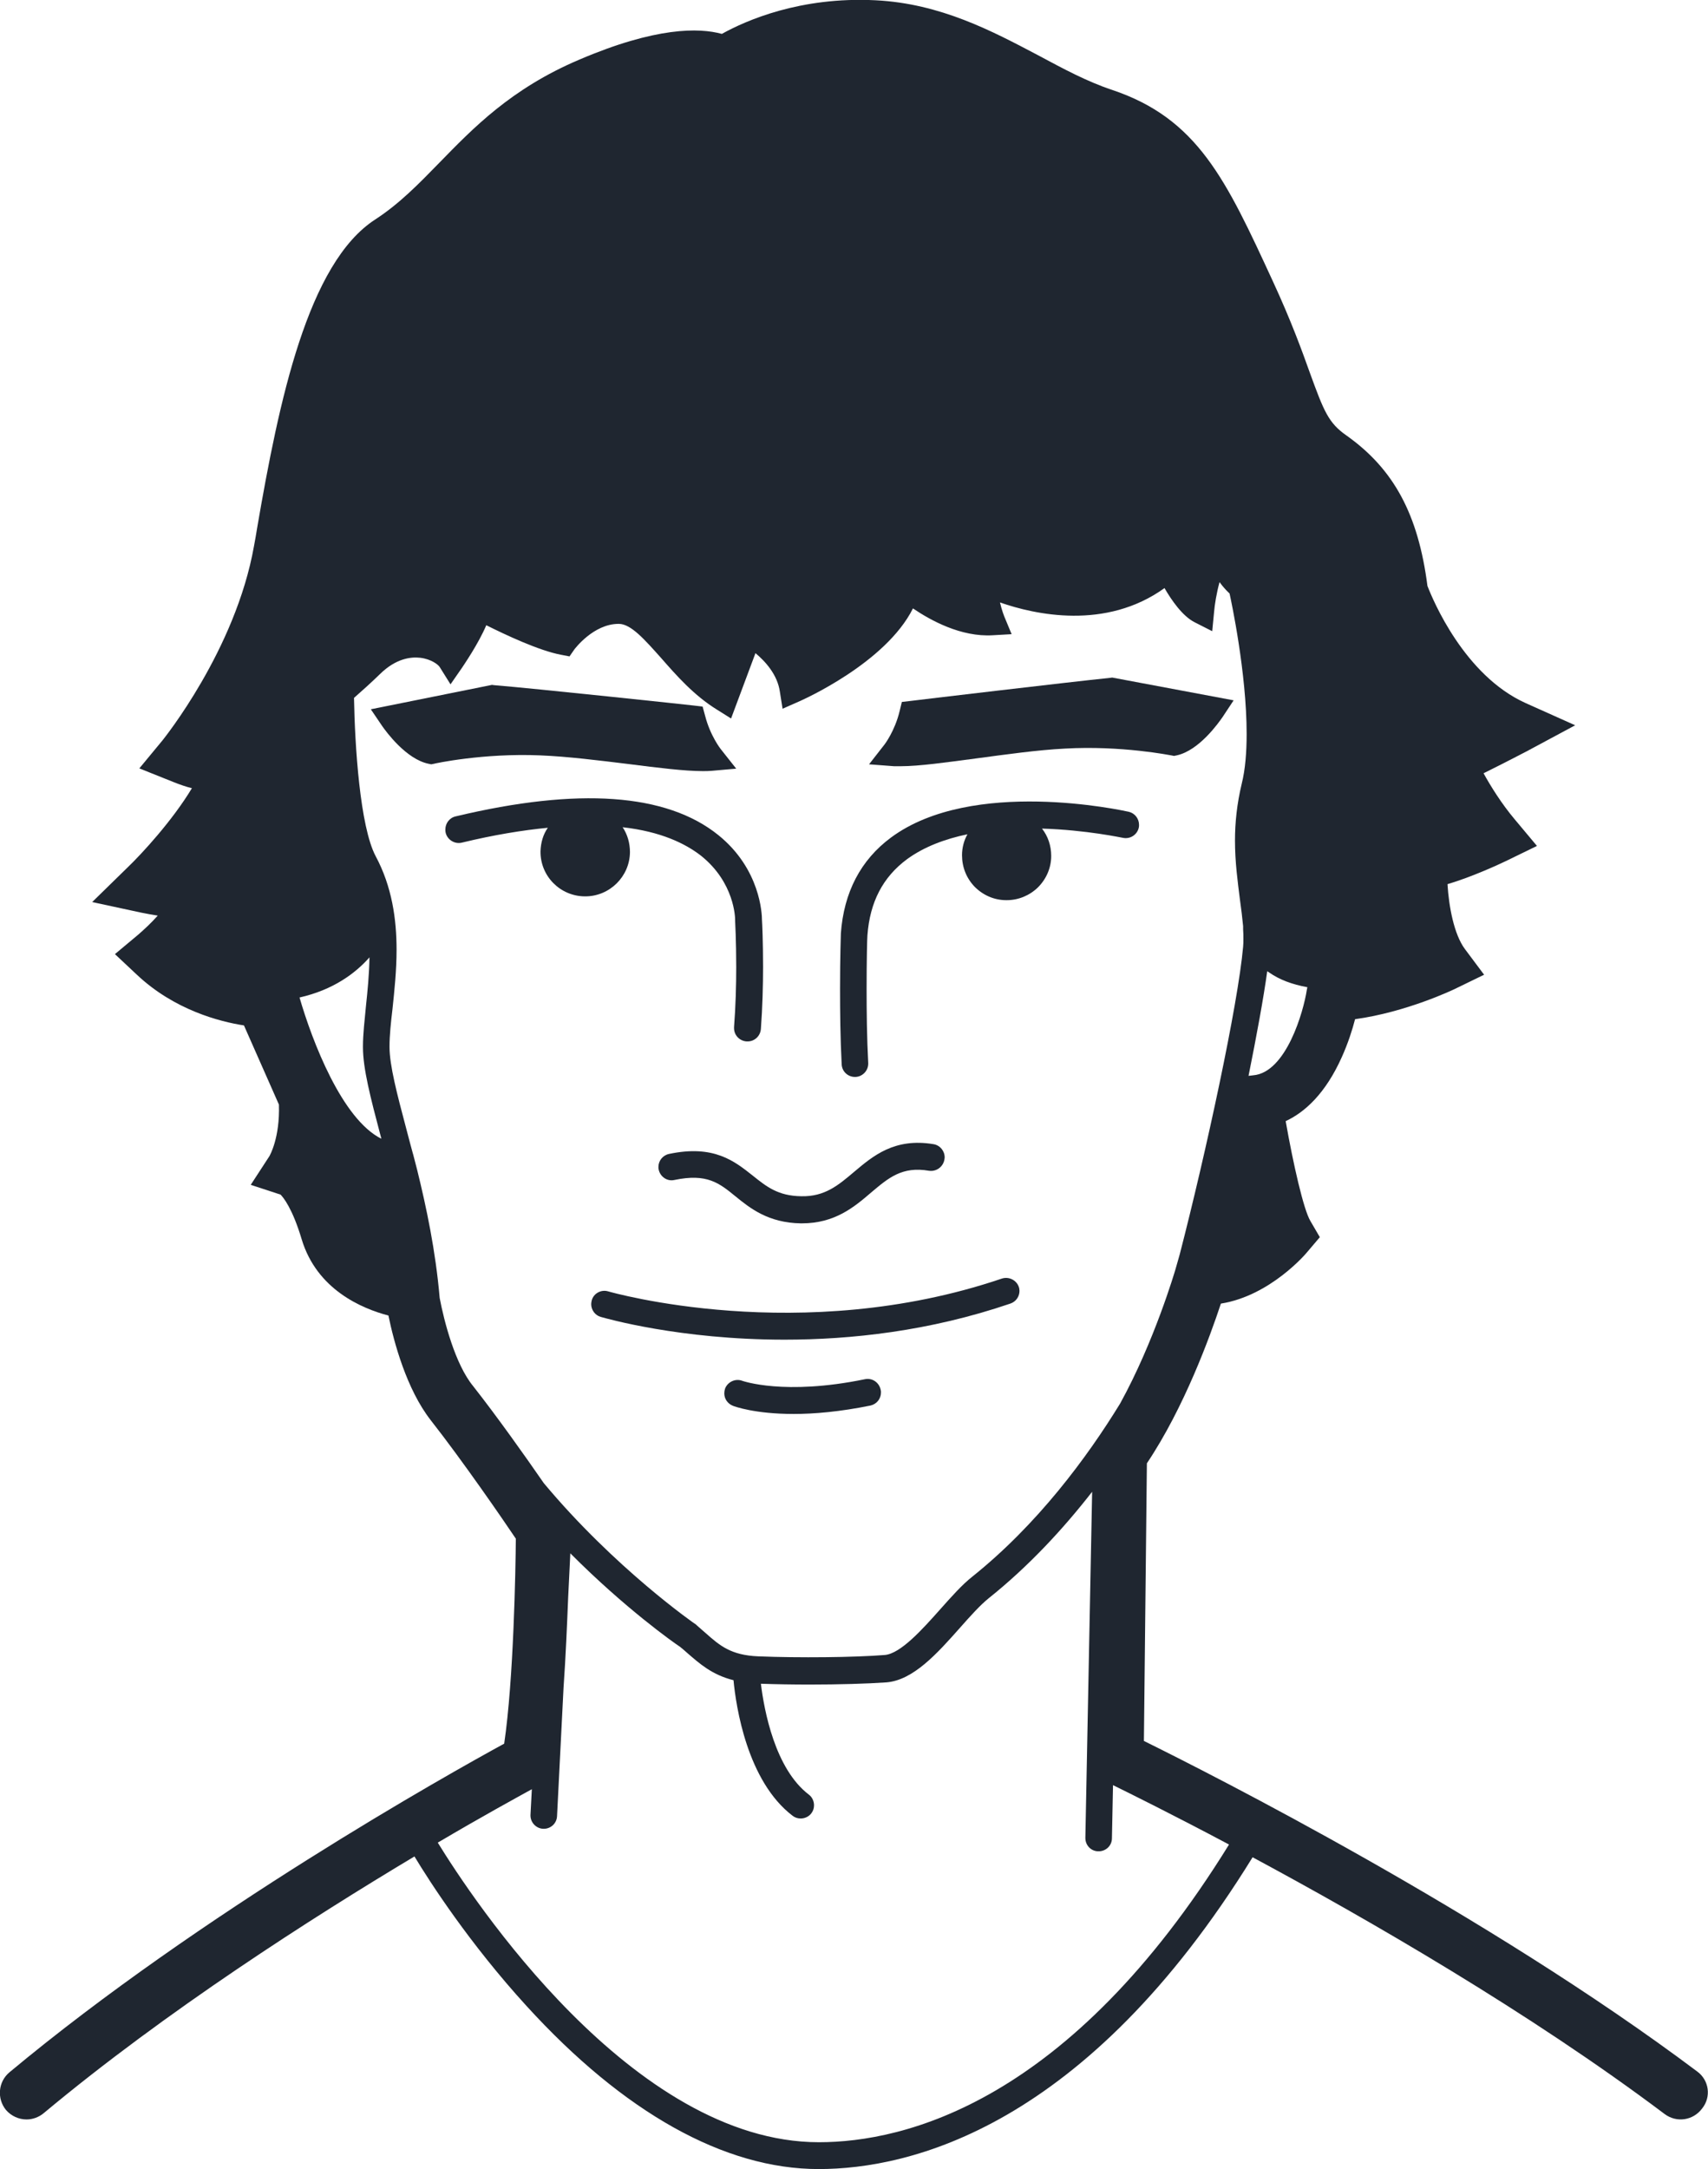 <?xml version="1.0" encoding="utf-8"?>
<!-- Generator: Adobe Illustrator 19.2.1, SVG Export Plug-In . SVG Version: 6.00 Build 0)  -->
<svg version="1.1" id="Layer_1" xmlns="http://www.w3.org/2000/svg" xmlns:xlink="http://www.w3.org/1999/xlink" x="0px" y="0px"
	 viewBox="0 0 630.1 800" enable-background="new 0 0 630.1 800" xml:space="preserve">
<g>
	<path fill="#1F2630" d="M626.1,764c-77.7-58.3-179.2-109.6-204.1-121.9l1.1-102.4c13.8-20.6,23.3-46.8,27.3-58.9
		c18.2-2.9,31.4-18.4,32-19.2l4.5-5.3l-3.5-6c-2.5-4.2-6.3-20.9-9.1-36.8c7.1-3.3,14.7-10.2,20.7-23.6c2.3-5.1,3.9-10.1,4.9-14
		c18.9-2.6,36.1-10.8,36.9-11.2l10.7-5.2l-7.1-9.5c-4-5.4-5.9-15.6-6.4-23.9c9.1-2.7,19-7.3,21.5-8.5L567,312l-8.2-9.8
		c-4.8-5.7-8.8-12.1-11.5-17c7.9-3.9,15.7-8,16.1-8.2l17.7-9.5l-18.3-8.2c-22.6-10.2-34.2-38-36.2-43.2
		c-3.4-26.4-12.4-43.1-29.9-55.5c-6.6-4.6-8.3-8.9-13.4-22.9c-2.9-8.1-6.9-19.2-13.7-33.9c-17.3-37.5-27.7-60.1-59.5-70.7
		c-9-3-17.8-7.7-27.1-12.7C366.1,11.5,347,1.3,323,0.1c-27.8-1.4-47.9,7.5-56.7,12.4c-8.4-2.3-24.3-2.6-52.6,9.5
		c-25.2,10.7-39.2,25.3-51.6,38c-7.6,7.8-14.7,15.1-23.6,20.9c-25,16.1-35.6,67.1-43.6,113.6c-0.4,2.5-0.8,4.8-1.2,6.9
		C86.9,239.8,60.2,272.7,60,273l-8.6,10.4l12.5,5c2.5,1,4.8,1.8,6.9,2.3c-7.2,12-18.6,24.3-23.6,29.1L34,332.7l18.1,3.9
		c2,0.4,4.1,0.8,6.1,1.1c-2.4,2.7-5.1,5.2-7.3,7.1l-8.5,7.1l8.1,7.6c13.8,13,30.5,17.3,39.5,18.7l12.9,29.2
		c0.4,12.3-3.4,18.8-3.5,19L92.5,437l11,3.6c1,1,4.4,5.1,7.8,16.5c5.6,18.5,22.1,25.5,32,28.1c2,9.8,6.7,27.2,15.6,38.6
		c11.7,14.9,26.5,36.4,31.4,43.7c-0.1,11.4-0.8,51.9-4.3,75.6C165.3,654.4,74.2,705.4,3.5,764.3c-4.2,3.5-4.7,9.7-1.3,13.9
		c2,2.3,4.8,3.5,7.6,3.5c2.2,0,4.5-0.8,6.3-2.3c45.3-37.8,99.2-72.2,136.8-94.7c5.6,9.3,20.3,32.1,41.3,55.1
		c35.9,39.4,73.1,60.2,107.8,60.2c33.6,0,98.5-15.2,160.1-115c42.4,22.8,102.3,57.3,152,94.7c4.4,3.3,10.5,2.4,13.8-2
		C631.4,773.4,630.5,767.2,626.1,764z M462.3,396.6l-1.7,0.2c3-14.9,5.5-28.5,6.9-38.6c0.2,0.1,0.4,0.3,0.6,0.4
		c3.8,2.7,8.6,4.5,14.2,5.5l-0.2,1C480.9,373,474.5,395.6,462.3,396.6z M140.3,418.5c0.1,0.5,0.3,1,0.4,1.5
		c-14.5-7.2-25.5-35.9-30.2-52.1c12.4-2.8,20.6-8.9,25.8-14.8c-0.1,6.3-0.7,12.4-1.3,18c-0.5,5.3-1.1,10.3-1.1,14.8
		c0,0.1,0,0.2,0,0.4C133.9,394.1,136.7,404.9,140.3,418.5z M162.2,478.7c-1.5-17.4-4.9-33.4-8.3-47.2h0l-1.5-5.8
		c0-0.1-0.1-0.2-0.1-0.3l-1-3.7h0c-0.5-1.9-1-3.8-1.5-5.7c-3.3-12.4-6.1-23.1-6.1-29.8c0-0.1,0-0.2,0-0.3c0-4,0.5-8.8,1.1-13.8
		c0.7-6.7,1.5-14.1,1.5-21.8c0-11.3-1.7-23.3-7.7-34.5c-5.8-10.9-7.7-40.8-8-58.4c3.2-2.8,6.4-5.7,9.6-8.8c5.8-5.7,11.3-6.4,14.8-6
		c4.2,0.5,6.7,2.6,7.2,3.4l4,6.4l4.3-6.2c0.7-1.1,5.9-8.6,8.9-15.6c7,3.5,19.5,9.4,27.6,10.9l3.1,0.6l1.8-2.6
		c0.1-0.1,7-9.4,16.3-9.4c0,0,0.1,0,0.1,0c4.5,0,9.6,5.9,15.6,12.6c5.7,6.5,12.1,13.8,20.7,19.1l5.1,3.2l9-24.1
		c3.6,3,8.1,7.9,9,14.2l1,6.3l5.9-2.6c1.4-0.6,32.1-14.2,42.2-34.4c6.5,4.4,17.7,10.6,29.4,9.9l7-0.4l-2.7-6.5c0,0-0.9-2.2-1.6-5.2
		c12.9,4.5,39,10.3,60.7-5.3c2.6,4.5,6.6,10.3,11.1,12.6l6.5,3.3l0.7-7.2c0.2-2.5,0.9-6.9,2-10.9c1.1,1.5,2.3,2.9,3.7,4.2
		c0.6,2.7,6.3,29.3,6.3,51.8c0,6.7-0.5,13.1-1.8,18.3c-1.8,7.5-2.5,14.5-2.5,21c0,8,1,15.2,1.8,21.6c0.5,3.5,0.9,6.9,1.2,10l0,0
		c0,0,0,0,0,0c0,0.1,0,0.3,0,0.5c0,0,0,0.1,0,0.1c0,0.2,0,0.3,0,0.5c0,0,0,0.1,0,0.1l0,0c0.1,1.2,0.1,2.3,0.1,3.4c0,1.1,0,2.1-0.1,3
		c-1.9,21.4-13.7,76-23.4,113.5l-1.6,5.6c-0.1,0.3-7.7,26.4-20.4,49.4c-12.2,19.9-30.5,44.6-54.5,63.8c-3.8,3-7.7,7.4-11.8,12
		c-6.5,7.3-14.6,16.4-20.5,16.9c-11.3,0.9-31.7,1.1-46.6,0.5c-10.2-0.4-14.3-4-19.5-8.6c-1-0.9-2.1-1.8-3.2-2.8l-0.3-0.3
		c-0.4-0.2-30-20.8-56.2-52.2c-6.9-10-17.2-24.5-26-35.7C167.9,503.2,163.8,487.2,162.2,478.7z M302.1,790.1
		c-68.9,0-128-90-140.6-110.5c16.6-9.8,29.1-16.6,34.7-19.7l-0.5,9.5c0,0.1,0,0.2,0,0.2c0,2.6,2.1,4.8,4.7,4.9c0.1,0,0.2,0,0.2,0
		c2.6,0,4.8-2,4.9-4.7l2.4-47.4c0.8-11.4,1.3-23.2,1.7-33.2l0.8-16.3c20.2,20.3,38.2,33,40.5,34.5c1,0.8,1.9,1.6,2.8,2.4
		c4.3,3.7,8.9,7.9,16.9,9.9c0.9,9.6,5,37.2,21.8,50c0.9,0.7,1.9,1,3,1c1.5,0,3-0.7,3.9-1.9c0.7-0.9,1-1.9,1-3c0-1.5-0.7-3-1.9-3.9
		c-12.5-9.5-16.5-31.1-17.7-40.9c5.6,0.2,11.8,0.3,18,0.3c10.6,0,21.2-0.3,28.3-0.8c9.9-0.8,18.7-10.6,27.2-20.2
		c3.8-4.3,7.4-8.3,10.5-10.8c14.9-11.9,27.6-25.7,38.2-39.3l-2.5,127.6c0,0,0,0.1,0,0.1c0,2.7,2.1,4.9,4.8,4.9c0,0,0.1,0,0.1,0
		c2.7,0,4.9-2.1,4.9-4.8l0.4-19.6c6.1,3,21.7,10.7,42.8,21.9C394.5,775.6,333.6,790.1,302.1,790.1z"/>
	<path fill="#1F2630" d="M369.5,471.6c-74.1,25.1-144.4,4.9-145.1,4.7c-2.6-0.8-5.4,0.7-6.1,3.3c-0.1,0.5-0.2,0.9-0.2,1.4
		c0,2.1,1.4,4.1,3.5,4.7c1.8,0.5,29.1,8.4,67.8,8.4c24.4,0,53.4-3.1,83.3-13.3c2.1-0.7,3.4-2.6,3.4-4.7c0-0.5-0.1-1.1-0.3-1.6
		C374.9,472.1,372.1,470.7,369.5,471.6z"/>
	<path fill="#1F2630" d="M319,508.7c-29.7,6.1-45,0.6-45.1,0.6c-2.5-1-5.4,0.3-6.4,2.8c-0.2,0.6-0.3,1.2-0.3,1.8
		c0,2,1.2,3.8,3.2,4.6c0.5,0.2,8,3,22.4,3c7.5,0,17-0.8,28.3-3.1c2.3-0.5,3.9-2.5,3.9-4.8c0-0.3,0-0.7-0.1-1
		C324.3,509.8,321.7,508.1,319,508.7z"/>
	<path fill="#1F2630" d="M199.4,314c-0.1,9.1,7.2,16.5,16.3,16.6h0c0.1,0,0.1,0,0.2,0c9,0,16.4-7.3,16.5-16.3c0-3.3-0.9-6.5-2.7-9.2
		c14.1,1.6,23.1,6,28.9,10.5c12.4,9.9,12.6,22.9,12.6,23.7c0,0,0,0,0,0c0,0,0,0.1,0,0.1c0,0.1,0,0.2,0,0.3c0,0.1,0.4,7.2,0.4,17
		c0,6.6-0.2,14.4-0.8,22.1c0,0.1,0,0.3,0,0.4c0,2.6,2,4.7,4.6,4.9c0.1,0,0.3,0,0.4,0c2.6,0,4.7-2,4.9-4.6c0.6-8,0.8-16.1,0.8-22.9
		c0-9.2-0.3-16.1-0.4-17.3c0-2.2-0.6-18.8-16.1-31.3c-19.1-15.4-51.7-17.7-96.9-6.9c-2.3,0.5-3.8,2.6-3.8,4.8c0,0.4,0,0.8,0.1,1.2
		c0.6,2.6,3.3,4.3,5.9,3.7c12-2.9,22.5-4.6,31.8-5.5C200.4,307.7,199.5,310.7,199.4,314z"/>
	<path fill="#1F2630" d="M246.8,425.6c-2.3,0.5-3.9,2.5-3.9,4.8c0,0.3,0,0.7,0.1,1c0.6,2.7,3.2,4.4,5.8,3.8
		c12-2.5,16.5,1.1,22.6,6.1c5.3,4.3,12,9.7,24,9.9c0.1,0,0.2,0,0.4,0c12.2,0,19.3-6,25.6-11.4c6.4-5.4,11.4-9.7,21.3-8
		c2.7,0.4,5.2-1.4,5.7-4.1c0-0.3,0.1-0.5,0.1-0.8c0-2.4-1.7-4.5-4.1-4.9c-14.4-2.4-22.3,4.3-29.3,10.2c-5.8,4.9-10.8,9.2-19.5,9
		c-8.6-0.1-12.9-3.6-17.9-7.6C271,428.3,263.4,422.1,246.8,425.6z"/>
	<path fill="#1F2630" d="M315.4,397.2c0.1,0,0.2,0,0.2,0c2.6-0.1,4.7-2.3,4.7-4.9c0-0.1,0-0.2,0-0.2c-0.5-9.3-0.6-19.1-0.6-27.3
		c0-10.7,0.2-18.8,0.3-19.8c0.9-12.3,5.7-21.5,14.6-28.1c6.3-4.6,14.1-7.5,22.3-9.2c-1.3,2.3-2,5-2,7.7c0,4.4,1.6,8.5,4.7,11.7
		c3.1,3.1,7.2,4.9,11.6,4.9c0.1,0,0.1,0,0.2,0c4.3,0,8.4-1.7,11.5-4.7c3.1-3.1,4.9-7.2,4.9-11.6c0-3.8-1.2-7.3-3.4-10.1
		c16.4,0.5,29.6,3.4,29.8,3.4c2.7,0.6,5.3-1.1,5.9-3.7c0.1-0.4,0.1-0.7,0.1-1.1c0-2.3-1.6-4.3-3.8-4.8c-2.3-0.5-57.7-12.7-87.7,9.5
		c-11.2,8.3-17.4,20.2-18.5,35.4c0,0.1,0,0.1,0,0.2c0,0.1-0.3,8.6-0.3,20.2c0,8.4,0.1,18.3,0.6,27.8
		C310.6,395.2,312.8,397.2,315.4,397.2z"/>
	<path fill="#1F2630" d="M332.4,282.6c6.6,0,16.6-1.4,27.9-2.9c10.5-1.4,22.5-3.1,32.5-3.6c21-1.2,39.1,2.5,39.3,2.5l1,0.2l1-0.2
		c8.3-1.8,15.5-12.1,16.9-14.1l4.1-6.2l-44.8-8.4l-0.7,0.1c-14.8,1.5-72.9,8.4-73.5,8.5l-3.4,0.4l-0.8,3.3
		c-1.8,7.5-5.6,12.4-5.6,12.4l-5.7,7.3l9.2,0.7C330.6,282.6,331.4,282.6,332.4,282.6z"/>
	<path fill="#1F2630" d="M199.3,278.6c10,0.4,22,1.9,32.6,3.2c11,1.4,20.7,2.6,27.3,2.6c1.2,0,2.3,0,3.3-0.1l9.1-0.8l-5.7-7.2
		c0,0-3.9-4.9-5.8-12.4l-0.9-3.3l-3.4-0.4c-0.6-0.1-58.8-6.3-73.6-7.5l-0.7-0.1l-44.7,9l4.2,6.2c1.4,2,8.8,12.2,17.1,13.9l1,0.2
		l1-0.2C160.3,281.6,178.3,277.7,199.3,278.6z"/>
</g>
</svg>
